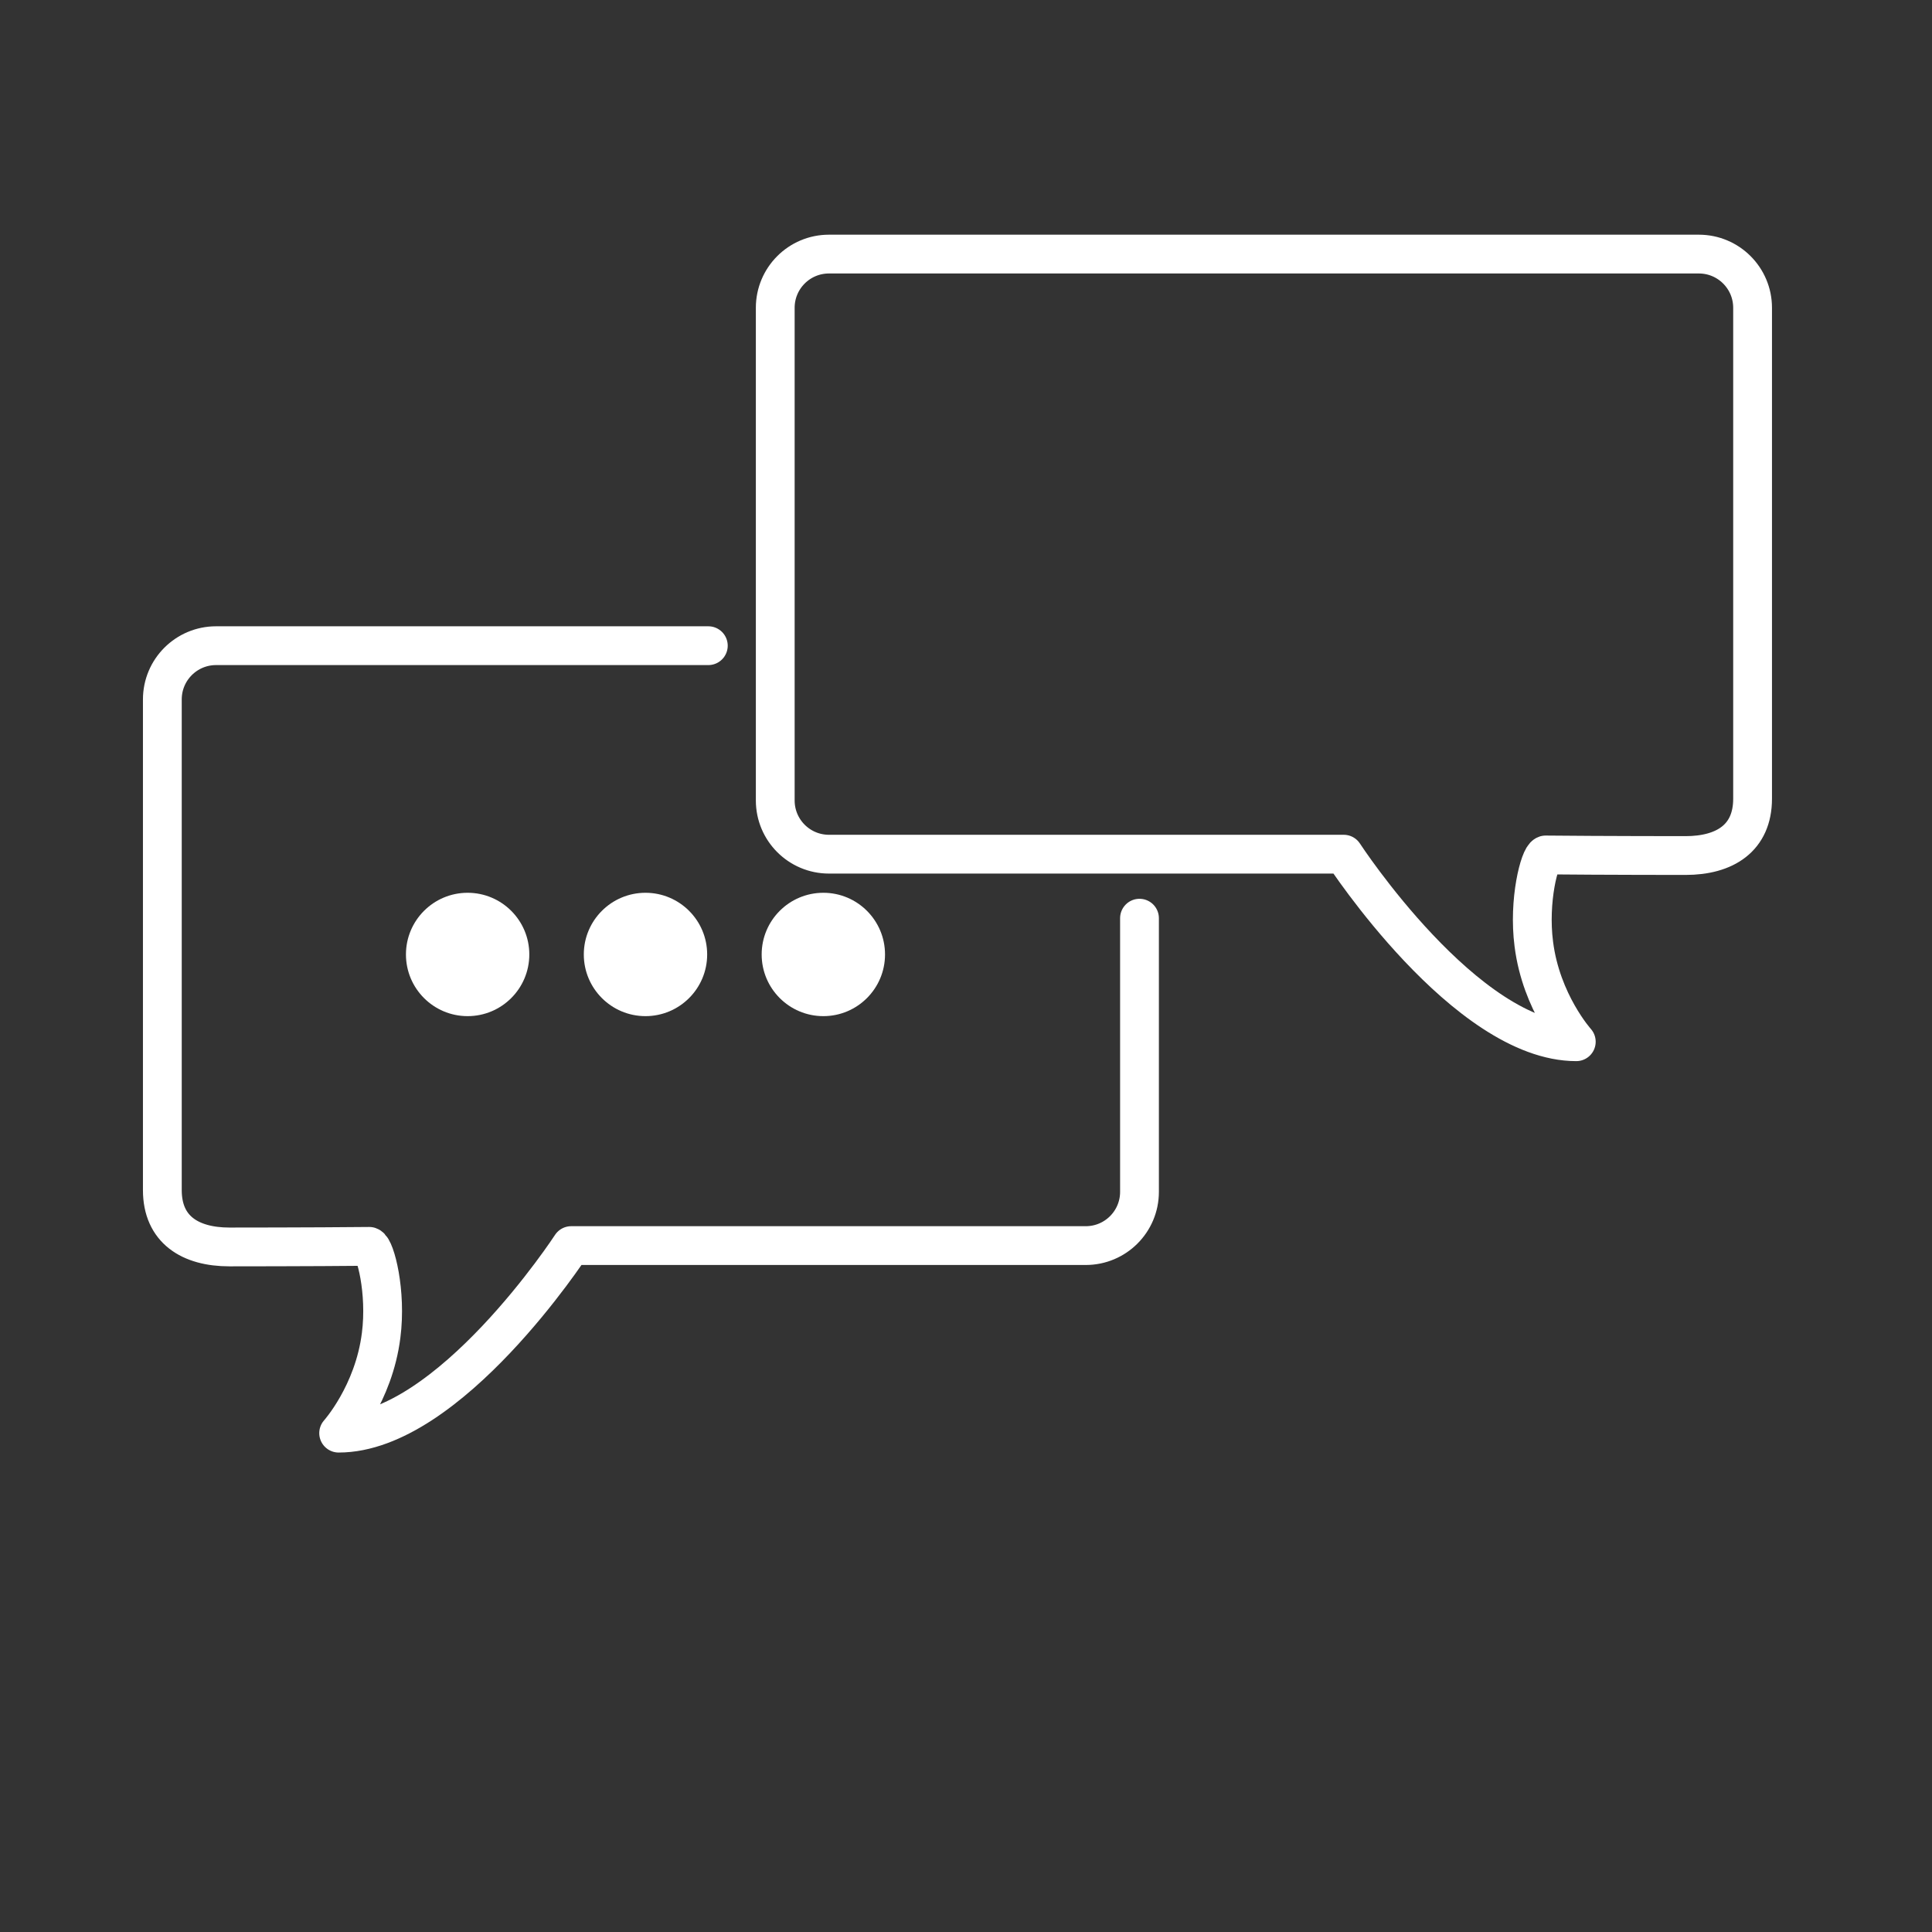 <?xml version="1.0" encoding="UTF-8"?>
<svg id="Layer_1" data-name="Layer 1" xmlns="http://www.w3.org/2000/svg" viewBox="0 0 99.61 99.61">
  <rect x="0" y="0" width="99.61" height="99.61" fill="#333333" stroke="none"/>
  <defs>
    <style>
      .cls-1 {
        fill: #ffffff;
      }

      .cls-2 {
        fill: none;
        stroke: #ffffff;
        stroke-linecap: round;
        stroke-linejoin: round;
        stroke-width: 2px;
      }
    </style>
  </defs>
  <path class="cls-2" d="M90.36,36.82V15.87c0-1.53-1.24-2.77-2.77-2.77H42.74c-1.53,0-2.77,1.24-2.77,2.77v25.4c0,1.53,1.24,2.77,2.77,2.77h26.54s6.3,9.67,11.99,9.67c0,0-1.81-2.01-2.19-5.04-.29-2.24,.3-4.49,.61-4.59,3.01,.03,7.21,.03,7.21,.03,2.03,0,3.46-.9,3.46-2.93v-4.35Z"/>
  <path class="cls-2" d="M58.75,47.34v14.11c0,1.53-1.24,2.77-2.77,2.77H29.45s-6.3,9.67-11.99,9.67c0,0,1.81-2.01,2.19-5.04,.29-2.24-.3-4.49-.61-4.59-3.01,.03-7.21,.03-7.21,.03-2.03,0-3.46-.9-3.46-2.93v-4.35s0-20.95,0-20.95c0-1.53,1.24-2.77,2.77-2.77h25.38"/>
  <circle class="cls-1" cx="24.11" cy="49.21" r="3.18"/>
  <circle class="cls-1" cx="33.28" cy="49.21" r="3.18"/>
  <circle class="cls-1" cx="42.45" cy="49.21" r="3.18"/>
</svg>
